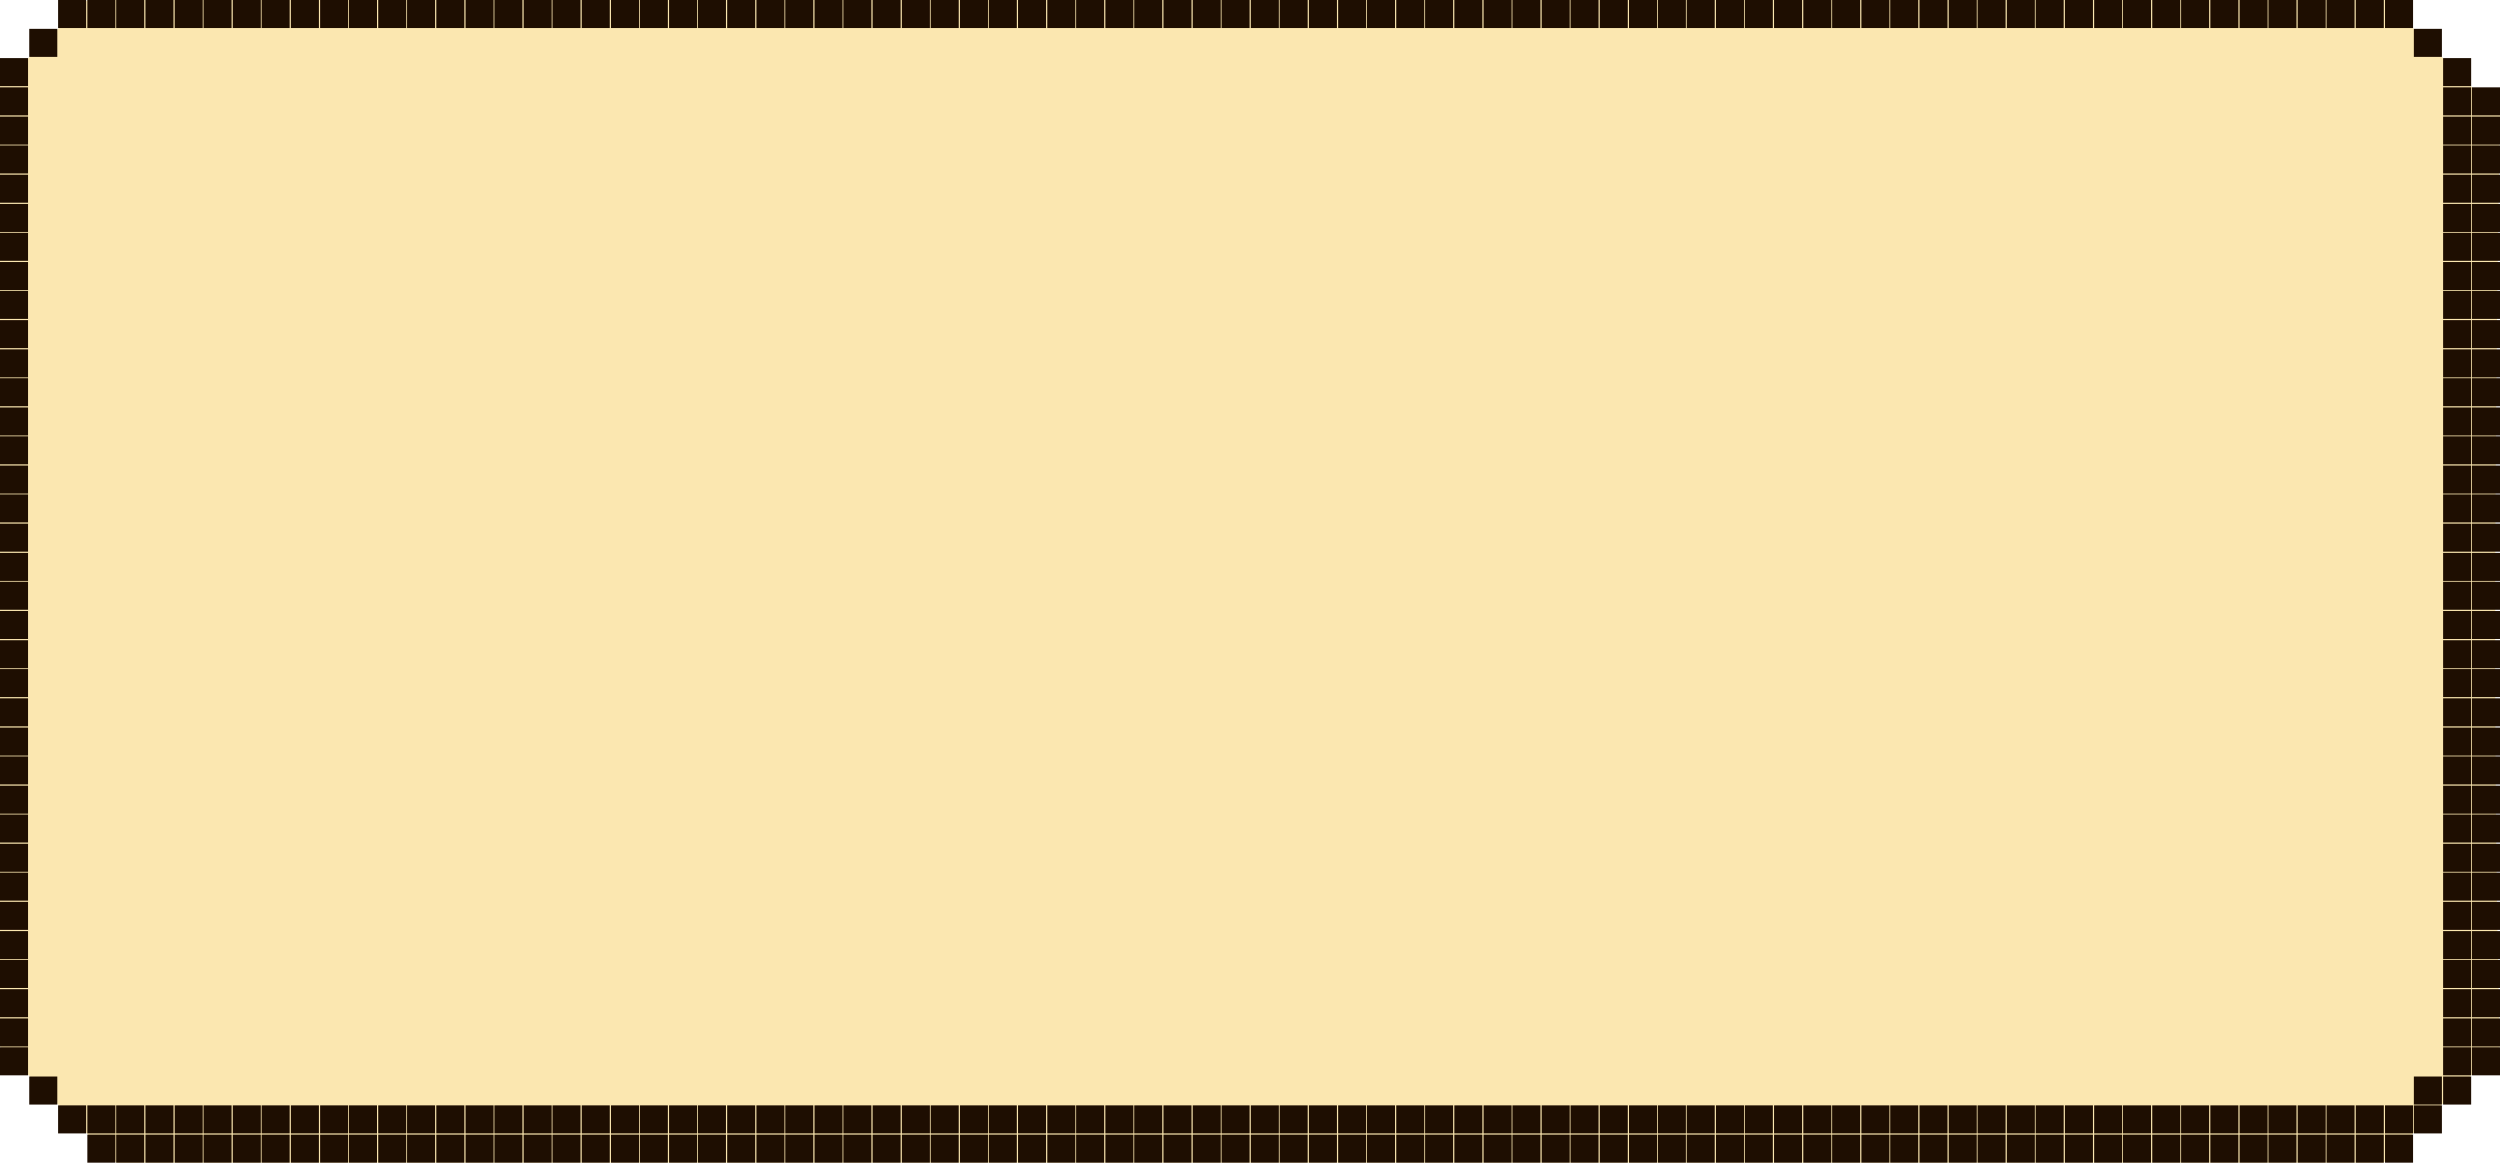 <?xml version="1.0" encoding="utf-8"?>
<!-- Generator: Adobe Illustrator 27.3.1, SVG Export Plug-In . SVG Version: 6.00 Build 0)  -->
<svg version="1.1" id="Слой_1" xmlns="http://www.w3.org/2000/svg" xmlns:xlink="http://www.w3.org/1999/xlink" x="0px" y="0px"
	 viewBox="0 0 624 290.2" style="enable-background:new 0 0 624 290.2;" xml:space="preserve">
<style type="text/css">
	.st0{fill:#FBE7B0;}
	.st1{fill:#1E0E01;}
</style>
<g>
	<g id="Слой_2_00000034072270292667926340000008619483912183604633_">
		<path class="st0" d="M21.8,0L0,21.5c-3.9,89,0,239.7,0,239.7l29,29c201,0,365,0,566,0l29-29c-2.7-95.2,0-232.4,0-232.4L595.3,0
			H21.8z"/>
	</g>
	<rect x="7.3" y="7.2" class="st1" width="7" height="7"/>
	<rect y="14.5" class="st1" width="7" height="7"/>
	<rect y="21.8" class="st1" width="7" height="7"/>
	<rect y="29.1" class="st1" width="7" height="7"/>
	<rect y="36.3" class="st1" width="7" height="7"/>
	<rect y="43.6" class="st1" width="7" height="7"/>
	<rect y="50.9" class="st1" width="7" height="7"/>
	<rect y="58.1" class="st1" width="7" height="7"/>
	<rect y="65.4" class="st1" width="7" height="7"/>
	<rect y="72.6" class="st1" width="7" height="7"/>
	<rect y="79.9" class="st1" width="7" height="7"/>
	<rect y="87.2" class="st1" width="7" height="7"/>
	<rect y="94.4" class="st1" width="7" height="7"/>
	<rect y="101.7" class="st1" width="7" height="7"/>
	<rect y="108.9" class="st1" width="7" height="7"/>
	<rect y="116.2" class="st1" width="7" height="7"/>
	<rect y="123.4" class="st1" width="7" height="7"/>
	<rect y="130.7" class="st1" width="7" height="7"/>
	<rect y="138" class="st1" width="7" height="7"/>
	<rect x="14.5" class="st1" width="7" height="7"/>
	<rect x="21.8" class="st1" width="7" height="7"/>
	<rect x="29" class="st1" width="7" height="7"/>
	<rect x="36.3" class="st1" width="7" height="7"/>
	<rect x="43.6" class="st1" width="7" height="7"/>
	<rect x="50.8" class="st1" width="7" height="7"/>
	<rect x="58.1" class="st1" width="7" height="7"/>
	<rect x="65.3" class="st1" width="7" height="7"/>
	<rect y="145.2" class="st1" width="7" height="7"/>
	<rect y="152.5" class="st1" width="7" height="7"/>
	<rect y="159.8" class="st1" width="7" height="7"/>
	<rect y="167" class="st1" width="7" height="7"/>
	<rect y="174.3" class="st1" width="7" height="7"/>
	<rect y="181.6" class="st1" width="7" height="7"/>
	<rect y="188.8" class="st1" width="7" height="7"/>
	<rect y="196.1" class="st1" width="7" height="7"/>
	<rect y="203.3" class="st1" width="7" height="7"/>
	<rect y="210.6" class="st1" width="7" height="7"/>
	<rect y="217.8" class="st1" width="7" height="7"/>
	<rect y="225.1" class="st1" width="7" height="7"/>
	<rect y="232.4" class="st1" width="7" height="7"/>
	<rect y="239.6" class="st1" width="7" height="7"/>
	<rect y="246.9" class="st1" width="7" height="7"/>
	<rect y="254.2" class="st1" width="7" height="7"/>
	<rect y="261.4" class="st1" width="7" height="7"/>
	<rect x="7.3" y="268.7" class="st1" width="7" height="7"/>
	<rect x="14.5" y="275.9" class="st1" width="7" height="7"/>
	<rect x="21.8" y="275.9" class="st1" width="7" height="7"/>
	<rect x="21.8" y="283.2" class="st1" width="7" height="7"/>
	<rect x="29" y="275.9" class="st1" width="7" height="7"/>
	<rect x="29" y="283.2" class="st1" width="7" height="7"/>
	<rect x="36.3" y="275.9" class="st1" width="7" height="7"/>
	<rect x="36.3" y="283.2" class="st1" width="7" height="7"/>
	<rect x="43.6" y="275.9" class="st1" width="7" height="7"/>
	<rect x="43.6" y="283.2" class="st1" width="7" height="7"/>
	<rect x="50.8" y="275.9" class="st1" width="7" height="7"/>
	<rect x="50.8" y="283.2" class="st1" width="7" height="7"/>
	<rect x="58.1" y="275.9" class="st1" width="7" height="7"/>
	<rect x="58.1" y="283.2" class="st1" width="7" height="7"/>
	<rect x="65.3" y="275.9" class="st1" width="7" height="7"/>
	<rect x="65.3" y="283.2" class="st1" width="7" height="7"/>
	<rect x="72.6" class="st1" width="7" height="7"/>
	<rect x="79.9" class="st1" width="7" height="7"/>
	<rect x="87.1" class="st1" width="7" height="7"/>
	<rect x="94.4" class="st1" width="7" height="7"/>
	<rect x="101.6" class="st1" width="7" height="7"/>
	<rect x="108.9" class="st1" width="7" height="7"/>
	<rect x="116.2" class="st1" width="7" height="7"/>
	<rect x="123.4" class="st1" width="7" height="7"/>
	<rect x="130.7" class="st1" width="7" height="7"/>
	<rect x="137.9" class="st1" width="7" height="7"/>
	<rect x="72.6" y="275.9" class="st1" width="7" height="7"/>
	<rect x="72.6" y="283.2" class="st1" width="7" height="7"/>
	<rect x="79.9" y="275.9" class="st1" width="7" height="7"/>
	<rect x="79.9" y="283.2" class="st1" width="7" height="7"/>
	<rect x="87.1" y="275.9" class="st1" width="7" height="7"/>
	<rect x="87.1" y="283.2" class="st1" width="7" height="7"/>
	<rect x="94.4" y="275.9" class="st1" width="7" height="7"/>
	<rect x="94.4" y="283.2" class="st1" width="7" height="7"/>
	<rect x="101.6" y="275.9" class="st1" width="7" height="7"/>
	<rect x="101.6" y="283.2" class="st1" width="7" height="7"/>
	<rect x="108.9" y="275.9" class="st1" width="7" height="7"/>
	<rect x="108.9" y="283.2" class="st1" width="7" height="7"/>
	<rect x="116.2" y="275.9" class="st1" width="7" height="7"/>
	<rect x="116.2" y="283.2" class="st1" width="7" height="7"/>
	<rect x="123.4" y="275.9" class="st1" width="7" height="7"/>
	<rect x="123.4" y="283.2" class="st1" width="7" height="7"/>
	<rect x="130.7" y="275.9" class="st1" width="7" height="7"/>
	<rect x="130.7" y="283.2" class="st1" width="7" height="7"/>
	<rect x="137.9" y="275.9" class="st1" width="7" height="7"/>
	<rect x="137.9" y="283.2" class="st1" width="7" height="7"/>
	<rect x="145.2" class="st1" width="7" height="7"/>
	<rect x="152.5" class="st1" width="7" height="7"/>
	<rect x="159.7" class="st1" width="7" height="7"/>
	<rect x="167" class="st1" width="7" height="7"/>
	<rect x="174.2" class="st1" width="7" height="7"/>
	<rect x="181.5" class="st1" width="7" height="7"/>
	<rect x="188.8" class="st1" width="7" height="7"/>
	<rect x="196" class="st1" width="7" height="7"/>
	<rect x="203.3" class="st1" width="7" height="7"/>
	<rect x="210.5" class="st1" width="7" height="7"/>
	<rect x="145.2" y="275.9" class="st1" width="7" height="7"/>
	<rect x="145.2" y="283.2" class="st1" width="7" height="7"/>
	<rect x="152.5" y="275.9" class="st1" width="7" height="7"/>
	<rect x="152.5" y="283.2" class="st1" width="7" height="7"/>
	<rect x="159.7" y="275.9" class="st1" width="7" height="7"/>
	<rect x="159.7" y="283.2" class="st1" width="7" height="7"/>
	<rect x="167" y="275.9" class="st1" width="7" height="7"/>
	<rect x="167" y="283.2" class="st1" width="7" height="7"/>
	<rect x="174.2" y="275.9" class="st1" width="7" height="7"/>
	<rect x="174.2" y="283.2" class="st1" width="7" height="7"/>
	<rect x="181.5" y="275.9" class="st1" width="7" height="7"/>
	<rect x="181.5" y="283.2" class="st1" width="7" height="7"/>
	<rect x="188.8" y="275.9" class="st1" width="7" height="7"/>
	<rect x="188.8" y="283.2" class="st1" width="7" height="7"/>
	<rect x="196" y="275.9" class="st1" width="7" height="7"/>
	<rect x="196" y="283.2" class="st1" width="7" height="7"/>
	<rect x="203.3" y="275.9" class="st1" width="7" height="7"/>
	<rect x="203.3" y="283.2" class="st1" width="7" height="7"/>
	<rect x="210.5" y="275.9" class="st1" width="7" height="7"/>
	<rect x="210.5" y="283.2" class="st1" width="7" height="7"/>
	<rect x="217.8" class="st1" width="7" height="7"/>
	<rect x="225.1" class="st1" width="7" height="7"/>
	<rect x="232.3" class="st1" width="7" height="7"/>
	<rect x="239.6" class="st1" width="7" height="7"/>
	<rect x="246.8" class="st1" width="7" height="7"/>
	<rect x="254.1" class="st1" width="7" height="7"/>
	<rect x="261.4" class="st1" width="7" height="7"/>
	<rect x="268.6" class="st1" width="7" height="7"/>
	<rect x="275.9" class="st1" width="7" height="7"/>
	<rect x="283.1" class="st1" width="7" height="7"/>
	<rect x="217.8" y="275.9" class="st1" width="7" height="7"/>
	<rect x="217.8" y="283.2" class="st1" width="7" height="7"/>
	<rect x="225.1" y="275.9" class="st1" width="7" height="7"/>
	<rect x="225.1" y="283.2" class="st1" width="7" height="7"/>
	<rect x="232.3" y="275.9" class="st1" width="7" height="7"/>
	<rect x="232.3" y="283.2" class="st1" width="7" height="7"/>
	<rect x="239.6" y="275.9" class="st1" width="7" height="7"/>
	<rect x="239.6" y="283.2" class="st1" width="7" height="7"/>
	<rect x="246.8" y="275.9" class="st1" width="7" height="7"/>
	<rect x="246.8" y="283.2" class="st1" width="7" height="7"/>
	<rect x="254.1" y="275.9" class="st1" width="7" height="7"/>
	<rect x="254.1" y="283.2" class="st1" width="7" height="7"/>
	<rect x="261.4" y="275.9" class="st1" width="7" height="7"/>
	<rect x="261.4" y="283.2" class="st1" width="7" height="7"/>
	<rect x="268.6" y="275.9" class="st1" width="7" height="7"/>
	<rect x="268.6" y="283.2" class="st1" width="7" height="7"/>
	<rect x="275.9" y="275.9" class="st1" width="7" height="7"/>
	<rect x="275.9" y="283.2" class="st1" width="7" height="7"/>
	<rect x="283.1" y="275.9" class="st1" width="7" height="7"/>
	<rect x="283.1" y="283.2" class="st1" width="7" height="7"/>
	<rect x="290.4" class="st1" width="7" height="7"/>
	<rect x="297.7" class="st1" width="7" height="7"/>
	<rect x="304.9" class="st1" width="7" height="7"/>
	<rect x="312.2" class="st1" width="7" height="7"/>
	<rect x="319.4" class="st1" width="7" height="7"/>
	<rect x="326.7" class="st1" width="7" height="7"/>
	<rect x="334" class="st1" width="7" height="7"/>
	<rect x="341.2" class="st1" width="7" height="7"/>
	<rect x="348.5" class="st1" width="7" height="7"/>
	<rect x="355.7" class="st1" width="7" height="7"/>
	<rect x="290.4" y="275.9" class="st1" width="7" height="7"/>
	<rect x="290.4" y="283.2" class="st1" width="7" height="7"/>
	<rect x="297.7" y="275.9" class="st1" width="7" height="7"/>
	<rect x="297.7" y="283.2" class="st1" width="7" height="7"/>
	<rect x="304.9" y="275.9" class="st1" width="7" height="7"/>
	<rect x="304.9" y="283.2" class="st1" width="7" height="7"/>
	<rect x="312.2" y="275.9" class="st1" width="7" height="7"/>
	<rect x="312.2" y="283.2" class="st1" width="7" height="7"/>
	<rect x="319.4" y="275.9" class="st1" width="7" height="7"/>
	<rect x="319.4" y="283.2" class="st1" width="7" height="7"/>
	<rect x="326.7" y="275.9" class="st1" width="7" height="7"/>
	<rect x="326.7" y="283.2" class="st1" width="7" height="7"/>
	<rect x="334" y="275.9" class="st1" width="7" height="7"/>
	<rect x="334" y="283.2" class="st1" width="7" height="7"/>
	<rect x="341.2" y="275.9" class="st1" width="7" height="7"/>
	<rect x="341.2" y="283.2" class="st1" width="7" height="7"/>
	<rect x="348.5" y="275.9" class="st1" width="7" height="7"/>
	<rect x="348.5" y="283.2" class="st1" width="7" height="7"/>
	<rect x="355.7" y="275.9" class="st1" width="7" height="7"/>
	<rect x="355.7" y="283.2" class="st1" width="7" height="7"/>
	<rect x="363" class="st1" width="7" height="7"/>
	<rect x="370.3" class="st1" width="7" height="7"/>
	<rect x="377.5" class="st1" width="7" height="7"/>
	<rect x="384.8" class="st1" width="7" height="7"/>
	<rect x="392" class="st1" width="7" height="7"/>
	<rect x="399.3" class="st1" width="7" height="7"/>
	<rect x="406.6" class="st1" width="7" height="7"/>
	<rect x="363" y="275.9" class="st1" width="7" height="7"/>
	<rect x="363" y="283.2" class="st1" width="7" height="7"/>
	<rect x="370.3" y="275.9" class="st1" width="7" height="7"/>
	<rect x="370.3" y="283.2" class="st1" width="7" height="7"/>
	<rect x="377.5" y="275.9" class="st1" width="7" height="7"/>
	<rect x="377.5" y="283.2" class="st1" width="7" height="7"/>
	<rect x="384.8" y="275.9" class="st1" width="7" height="7"/>
	<rect x="384.8" y="283.2" class="st1" width="7" height="7"/>
	<rect x="392" y="275.9" class="st1" width="7" height="7"/>
	<rect x="392" y="283.2" class="st1" width="7" height="7"/>
	<rect x="399.3" y="275.9" class="st1" width="7" height="7"/>
	<rect x="399.3" y="283.2" class="st1" width="7" height="7"/>
	<rect x="406.6" y="275.9" class="st1" width="7" height="7"/>
	<rect x="406.6" y="283.2" class="st1" width="7" height="7"/>
	<rect x="413.8" class="st1" width="7" height="7"/>
	<rect x="421" class="st1" width="7" height="7"/>
	<rect x="428.3" class="st1" width="7" height="7"/>
	<rect x="435.5" class="st1" width="7" height="7"/>
	<rect x="442.8" class="st1" width="7" height="7"/>
	<rect x="450.1" class="st1" width="7" height="7"/>
	<rect x="457.3" class="st1" width="7" height="7"/>
	<rect x="464.6" class="st1" width="7" height="7"/>
	<rect x="471.8" class="st1" width="7" height="7"/>
	<rect x="413.8" y="275.9" class="st1" width="7" height="7"/>
	<rect x="413.8" y="283.2" class="st1" width="7" height="7"/>
	<rect x="421" y="275.9" class="st1" width="7" height="7"/>
	<rect x="421" y="283.2" class="st1" width="7" height="7"/>
	<rect x="428.3" y="275.9" class="st1" width="7" height="7"/>
	<rect x="428.3" y="283.2" class="st1" width="7" height="7"/>
	<rect x="435.5" y="275.9" class="st1" width="7" height="7"/>
	<rect x="435.5" y="283.2" class="st1" width="7" height="7"/>
	<rect x="442.8" y="275.9" class="st1" width="7" height="7"/>
	<rect x="442.8" y="283.2" class="st1" width="7" height="7"/>
	<rect x="450.1" y="275.9" class="st1" width="7" height="7"/>
	<rect x="450.1" y="283.2" class="st1" width="7" height="7"/>
	<rect x="457.3" y="275.9" class="st1" width="7" height="7"/>
	<rect x="457.3" y="283.2" class="st1" width="7" height="7"/>
	<rect x="464.6" y="275.9" class="st1" width="7" height="7"/>
	<rect x="464.6" y="283.2" class="st1" width="7" height="7"/>
	<rect x="471.8" y="275.9" class="st1" width="7" height="7"/>
	<rect x="471.8" y="283.2" class="st1" width="7" height="7"/>
	<rect x="479.1" class="st1" width="7" height="7"/>
	<rect x="486.4" class="st1" width="7" height="7"/>
	<rect x="493.6" class="st1" width="7" height="7"/>
	<rect x="500.9" class="st1" width="7" height="7"/>
	<rect x="508.1" class="st1" width="7" height="7"/>
	<rect x="515.4" class="st1" width="7" height="7"/>
	<rect x="522.7" class="st1" width="7" height="7"/>
	<rect x="529.9" class="st1" width="7" height="7"/>
	<rect x="537.2" class="st1" width="7" height="7"/>
	<rect x="544.4" class="st1" width="7" height="7"/>
	<rect x="479.1" y="275.9" class="st1" width="7" height="7"/>
	<rect x="479.1" y="283.2" class="st1" width="7" height="7"/>
	<rect x="486.4" y="275.9" class="st1" width="7" height="7"/>
	<rect x="486.4" y="283.2" class="st1" width="7" height="7"/>
	<rect x="493.6" y="275.9" class="st1" width="7" height="7"/>
	<rect x="493.6" y="283.2" class="st1" width="7" height="7"/>
	<rect x="500.9" y="275.9" class="st1" width="7" height="7"/>
	<rect x="500.9" y="283.2" class="st1" width="7" height="7"/>
	<rect x="508.1" y="275.9" class="st1" width="7" height="7"/>
	<rect x="508.1" y="283.2" class="st1" width="7" height="7"/>
	<rect x="515.4" y="275.9" class="st1" width="7" height="7"/>
	<rect x="515.4" y="283.2" class="st1" width="7" height="7"/>
	<rect x="522.7" y="275.9" class="st1" width="7" height="7"/>
	<rect x="522.7" y="283.2" class="st1" width="7" height="7"/>
	<rect x="529.9" y="275.9" class="st1" width="7" height="7"/>
	<rect x="529.9" y="283.2" class="st1" width="7" height="7"/>
	<rect x="537.2" y="275.9" class="st1" width="7" height="7"/>
	<rect x="537.2" y="283.2" class="st1" width="7" height="7"/>
	<rect x="544.4" y="275.9" class="st1" width="7" height="7"/>
	<rect x="544.4" y="283.2" class="st1" width="7" height="7"/>
	<rect x="551.7" class="st1" width="7" height="7"/>
	<rect x="559" class="st1" width="7" height="7"/>
	<rect x="566.2" class="st1" width="7" height="7"/>
	<rect x="573.5" class="st1" width="7" height="7"/>
	<rect x="580.7" class="st1" width="7" height="7"/>
	<rect x="588" class="st1" width="7" height="7"/>
	<rect x="595.3" class="st1" width="7" height="7"/>
	<rect x="602.5" y="7.2" class="st1" width="7" height="7"/>
	<rect x="609.8" y="14.5" class="st1" width="7" height="7"/>
	<rect x="609.8" y="21.8" class="st1" width="7" height="7"/>
	<rect x="609.8" y="29.1" class="st1" width="7" height="7"/>
	<rect x="609.8" y="36.3" class="st1" width="7" height="7"/>
	<rect x="609.8" y="43.6" class="st1" width="7" height="7"/>
	<rect x="609.8" y="50.9" class="st1" width="7" height="7"/>
	<rect x="609.8" y="58.1" class="st1" width="7" height="7"/>
	<rect x="609.8" y="65.4" class="st1" width="7" height="7"/>
	<rect x="609.8" y="72.6" class="st1" width="7" height="7"/>
	<rect x="609.8" y="79.9" class="st1" width="7" height="7"/>
	<rect x="609.8" y="87.2" class="st1" width="7" height="7"/>
	<rect x="609.8" y="94.4" class="st1" width="7" height="7"/>
	<rect x="609.8" y="101.7" class="st1" width="7" height="7"/>
	<rect x="609.8" y="108.9" class="st1" width="7" height="7"/>
	<rect x="609.8" y="116.2" class="st1" width="7" height="7"/>
	<rect x="609.8" y="123.4" class="st1" width="7" height="7"/>
	<rect x="609.8" y="130.7" class="st1" width="7" height="7"/>
	<rect x="609.8" y="138" class="st1" width="7" height="7"/>
	<rect x="617" y="21.8" class="st1" width="7" height="7"/>
	<rect x="617" y="29.1" class="st1" width="7" height="7"/>
	<rect x="617" y="36.3" class="st1" width="7" height="7"/>
	<rect x="617" y="43.6" class="st1" width="7" height="7"/>
	<rect x="617" y="50.9" class="st1" width="7" height="7"/>
	<rect x="617" y="58.1" class="st1" width="7" height="7"/>
	<rect x="617" y="65.4" class="st1" width="7" height="7"/>
	<rect x="617" y="72.6" class="st1" width="7" height="7"/>
	<rect x="617" y="79.9" class="st1" width="7" height="7"/>
	<rect x="617" y="87.2" class="st1" width="7" height="7"/>
	<rect x="617" y="94.4" class="st1" width="7" height="7"/>
	<rect x="617" y="101.7" class="st1" width="7" height="7"/>
	<rect x="617" y="108.9" class="st1" width="7" height="7"/>
	<rect x="617" y="116.2" class="st1" width="7" height="7"/>
	<rect x="617" y="123.4" class="st1" width="7" height="7"/>
	<rect x="617" y="130.7" class="st1" width="7" height="7"/>
	<rect x="617" y="138" class="st1" width="7" height="7"/>
	<rect x="609.8" y="145.2" class="st1" width="7" height="7"/>
	<rect x="609.8" y="152.5" class="st1" width="7" height="7"/>
	<rect x="617" y="145.2" class="st1" width="7" height="7"/>
	<rect x="617" y="152.5" class="st1" width="7" height="7"/>
	<rect x="609.8" y="159.8" class="st1" width="7" height="7"/>
	<rect x="609.8" y="167" class="st1" width="7" height="7"/>
	<rect x="609.8" y="174.3" class="st1" width="7" height="7"/>
	<rect x="609.8" y="181.6" class="st1" width="7" height="7"/>
	<rect x="609.8" y="188.8" class="st1" width="7" height="7"/>
	<rect x="609.8" y="196.1" class="st1" width="7" height="7"/>
	<rect x="609.8" y="203.3" class="st1" width="7" height="7"/>
	<rect x="609.8" y="210.6" class="st1" width="7" height="7"/>
	<rect x="609.8" y="217.8" class="st1" width="7" height="7"/>
	<rect x="609.8" y="225.1" class="st1" width="7" height="7"/>
	<rect x="617" y="159.8" class="st1" width="7" height="7"/>
	<rect x="617" y="167" class="st1" width="7" height="7"/>
	<rect x="617" y="174.3" class="st1" width="7" height="7"/>
	<rect x="617" y="181.6" class="st1" width="7" height="7"/>
	<rect x="617" y="188.8" class="st1" width="7" height="7"/>
	<rect x="617" y="196.1" class="st1" width="7" height="7"/>
	<rect x="617" y="203.3" class="st1" width="7" height="7"/>
	<rect x="617" y="210.6" class="st1" width="7" height="7"/>
	<rect x="617" y="217.8" class="st1" width="7" height="7"/>
	<rect x="617" y="225.1" class="st1" width="7" height="7"/>
	<rect x="551.7" y="275.9" class="st1" width="7" height="7"/>
	<rect x="551.7" y="283.2" class="st1" width="7" height="7"/>
	<rect x="559" y="275.9" class="st1" width="7" height="7"/>
	<rect x="559" y="283.2" class="st1" width="7" height="7"/>
	<rect x="566.2" y="275.9" class="st1" width="7" height="7"/>
	<rect x="566.2" y="283.2" class="st1" width="7" height="7"/>
	<rect x="573.5" y="275.9" class="st1" width="7" height="7"/>
	<rect x="573.5" y="283.2" class="st1" width="7" height="7"/>
	<rect x="580.7" y="275.9" class="st1" width="7" height="7"/>
	<rect x="580.7" y="283.2" class="st1" width="7" height="7"/>
	<rect x="588" y="275.9" class="st1" width="7" height="7"/>
	<rect x="588" y="283.2" class="st1" width="7" height="7"/>
	<rect x="595.3" y="275.9" class="st1" width="7" height="7"/>
	<rect x="595.3" y="283.2" class="st1" width="7" height="7"/>
	<rect x="602.5" y="275.9" class="st1" width="7" height="7"/>
	<rect x="609.8" y="232.4" class="st1" width="7" height="7"/>
	<rect x="609.8" y="239.6" class="st1" width="7" height="7"/>
	<rect x="609.8" y="246.9" class="st1" width="7" height="7"/>
	<rect x="609.8" y="254.2" class="st1" width="7" height="7"/>
	<rect x="609.8" y="261.4" class="st1" width="7" height="7"/>
	<rect x="609.8" y="268.7" class="st1" width="7" height="7"/>
	<rect x="602.5" y="268.7" class="st1" width="7" height="7"/>
	<rect x="617" y="232.4" class="st1" width="7" height="7"/>
	<rect x="617" y="239.6" class="st1" width="7" height="7"/>
	<rect x="617" y="246.9" class="st1" width="7" height="7"/>
	<rect x="617" y="254.2" class="st1" width="7" height="7"/>
	<rect x="617" y="261.4" class="st1" width="7" height="7"/>
</g>
</svg>

